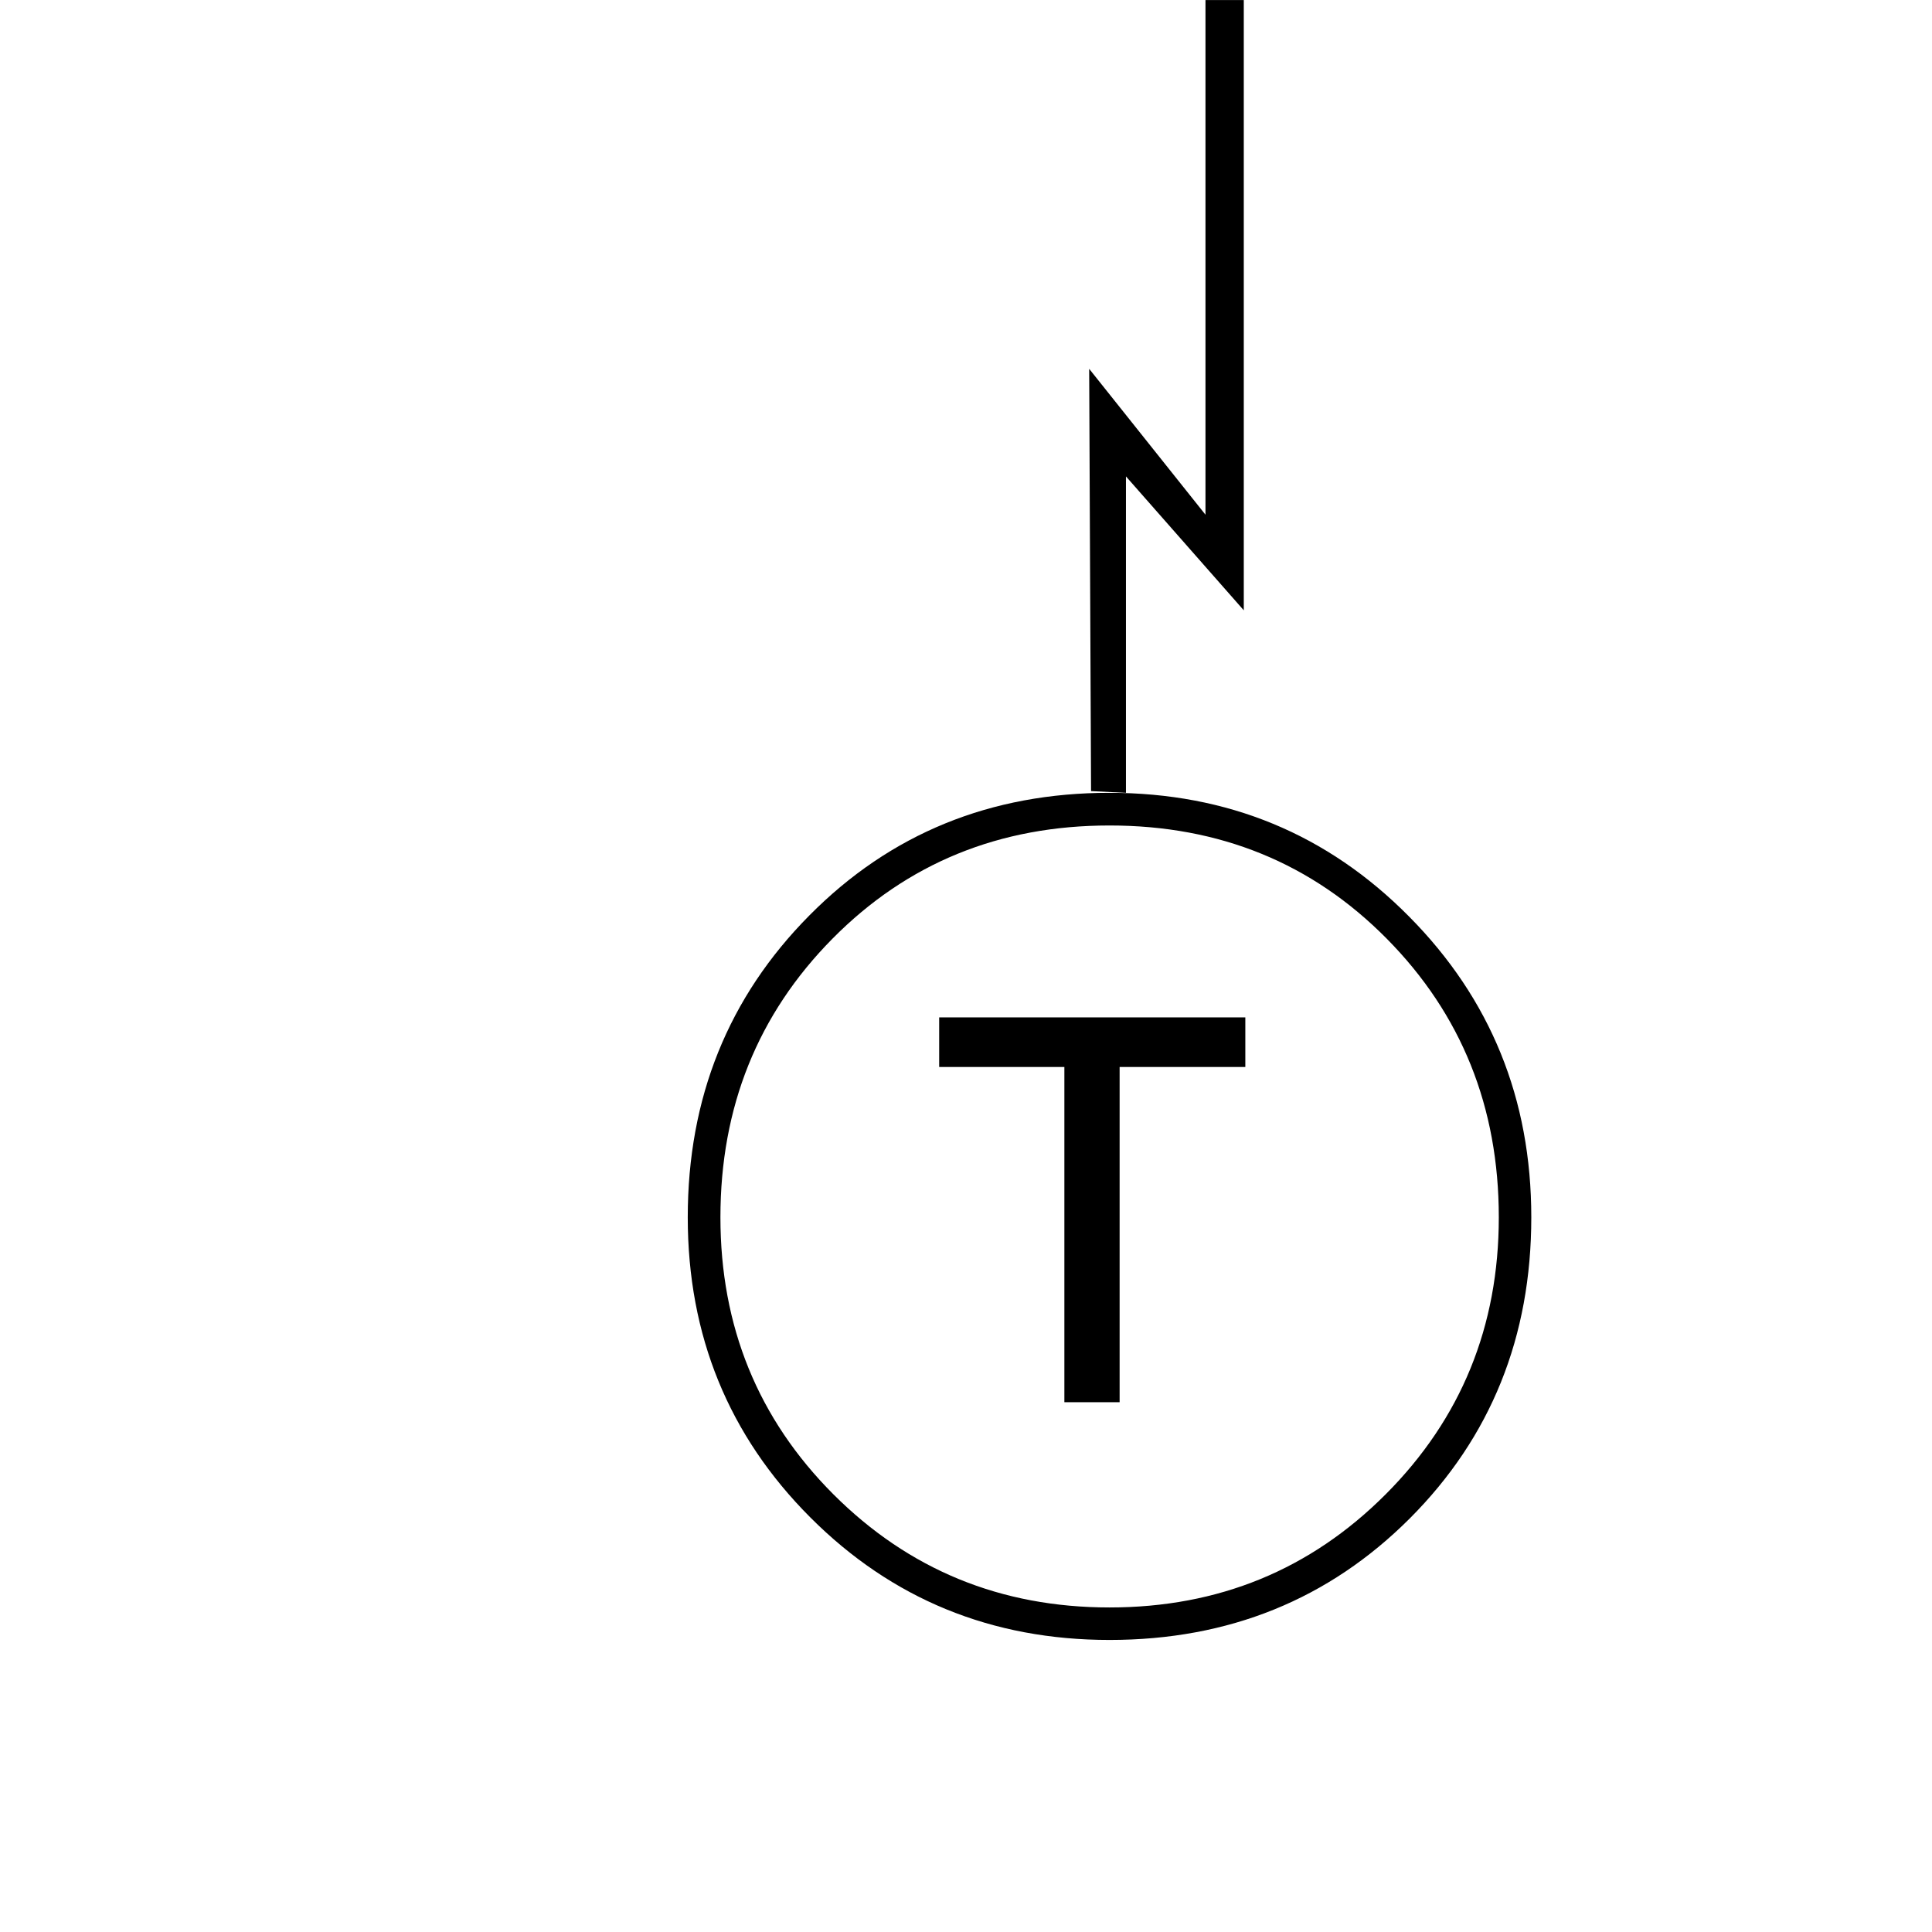 <?xml version="1.0" encoding="UTF-8" standalone="no"?>
<svg
   xmlns:dc="http://purl.org/dc/elements/1.1/"
   xmlns:cc="http://creativecommons.org/ns#"
   xmlns:rdf="http://www.w3.org/1999/02/22-rdf-syntax-ns#"
   xmlns:svg="http://www.w3.org/2000/svg"
   xmlns="http://www.w3.org/2000/svg"
   id="svg9"
   height="112.9mm"
   width="112.9mm"
   version="1.0">
  <defs
     id="defs3">
    <pattern
       y="0"
       x="0"
       height="6"
       width="6"
       patternUnits="userSpaceOnUse"
       id="EMFhbasepattern" />
  </defs>
  <path
     id="path5"
     d="  M 338.208,268.862   C 338.208,295.23 329.293,317.404 311.388,335.347   C 293.482,353.252 271.384,362.205 245.054,362.205   C 219.027,362.205 196.966,353.177 178.948,335.12   C 160.929,317.064 151.9,294.965 151.9,268.862   C 151.9,242.495 160.853,220.245 178.759,202.189   C 196.626,184.132 218.763,175.104 245.054,175.104   C 271.119,175.104 293.18,184.208 311.199,202.415   C 329.218,220.585 338.208,242.722 338.208,268.862   z  M 331.031,268.862   C 331.031,244.497 322.758,223.985 306.288,207.326   C 289.78,190.63 269.382,182.319 245.054,182.319   C 220.765,182.319 200.366,190.63 183.858,207.326   C 167.388,223.985 159.115,244.497 159.115,268.862   C 159.115,292.963 167.426,313.362 184.047,330.021   C 200.706,346.68 221.029,355.028 245.054,355.028   C 269.117,355.028 289.44,346.68 306.062,330.021   C 322.683,313.362 331.031,292.963 331.031,268.862   z  M 266.246,0.015   L 266.246,113.681   L 240.559,81.459   L 240.975,174.726   L 248.681,175.104   L 248.681,105.219   L 274.708,134.798   L 274.708,0.015   L 266.246,0.015   z "
     style="fill:#000000;fill-rule:nonzero;fill-opacity:1;stroke:none;" />
  <path
     id="path7"
     d="  M 235.611,309.169   L 235.611,235.129   L 207.959,235.129   L 207.959,225.232   L 274.519,225.232   L 274.519,235.129   L 246.754,235.129   L 246.754,309.169   L 235.611,309.169   z "
     style="fill:#000000;fill-rule:nonzero;fill-opacity:1;stroke:#000000;stroke-width:1.058px;stroke-linecap:butt;stroke-linejoin:miter;stroke-miterlimit:112;stroke-dasharray:none;stroke-opacity:1;" />
</svg>
